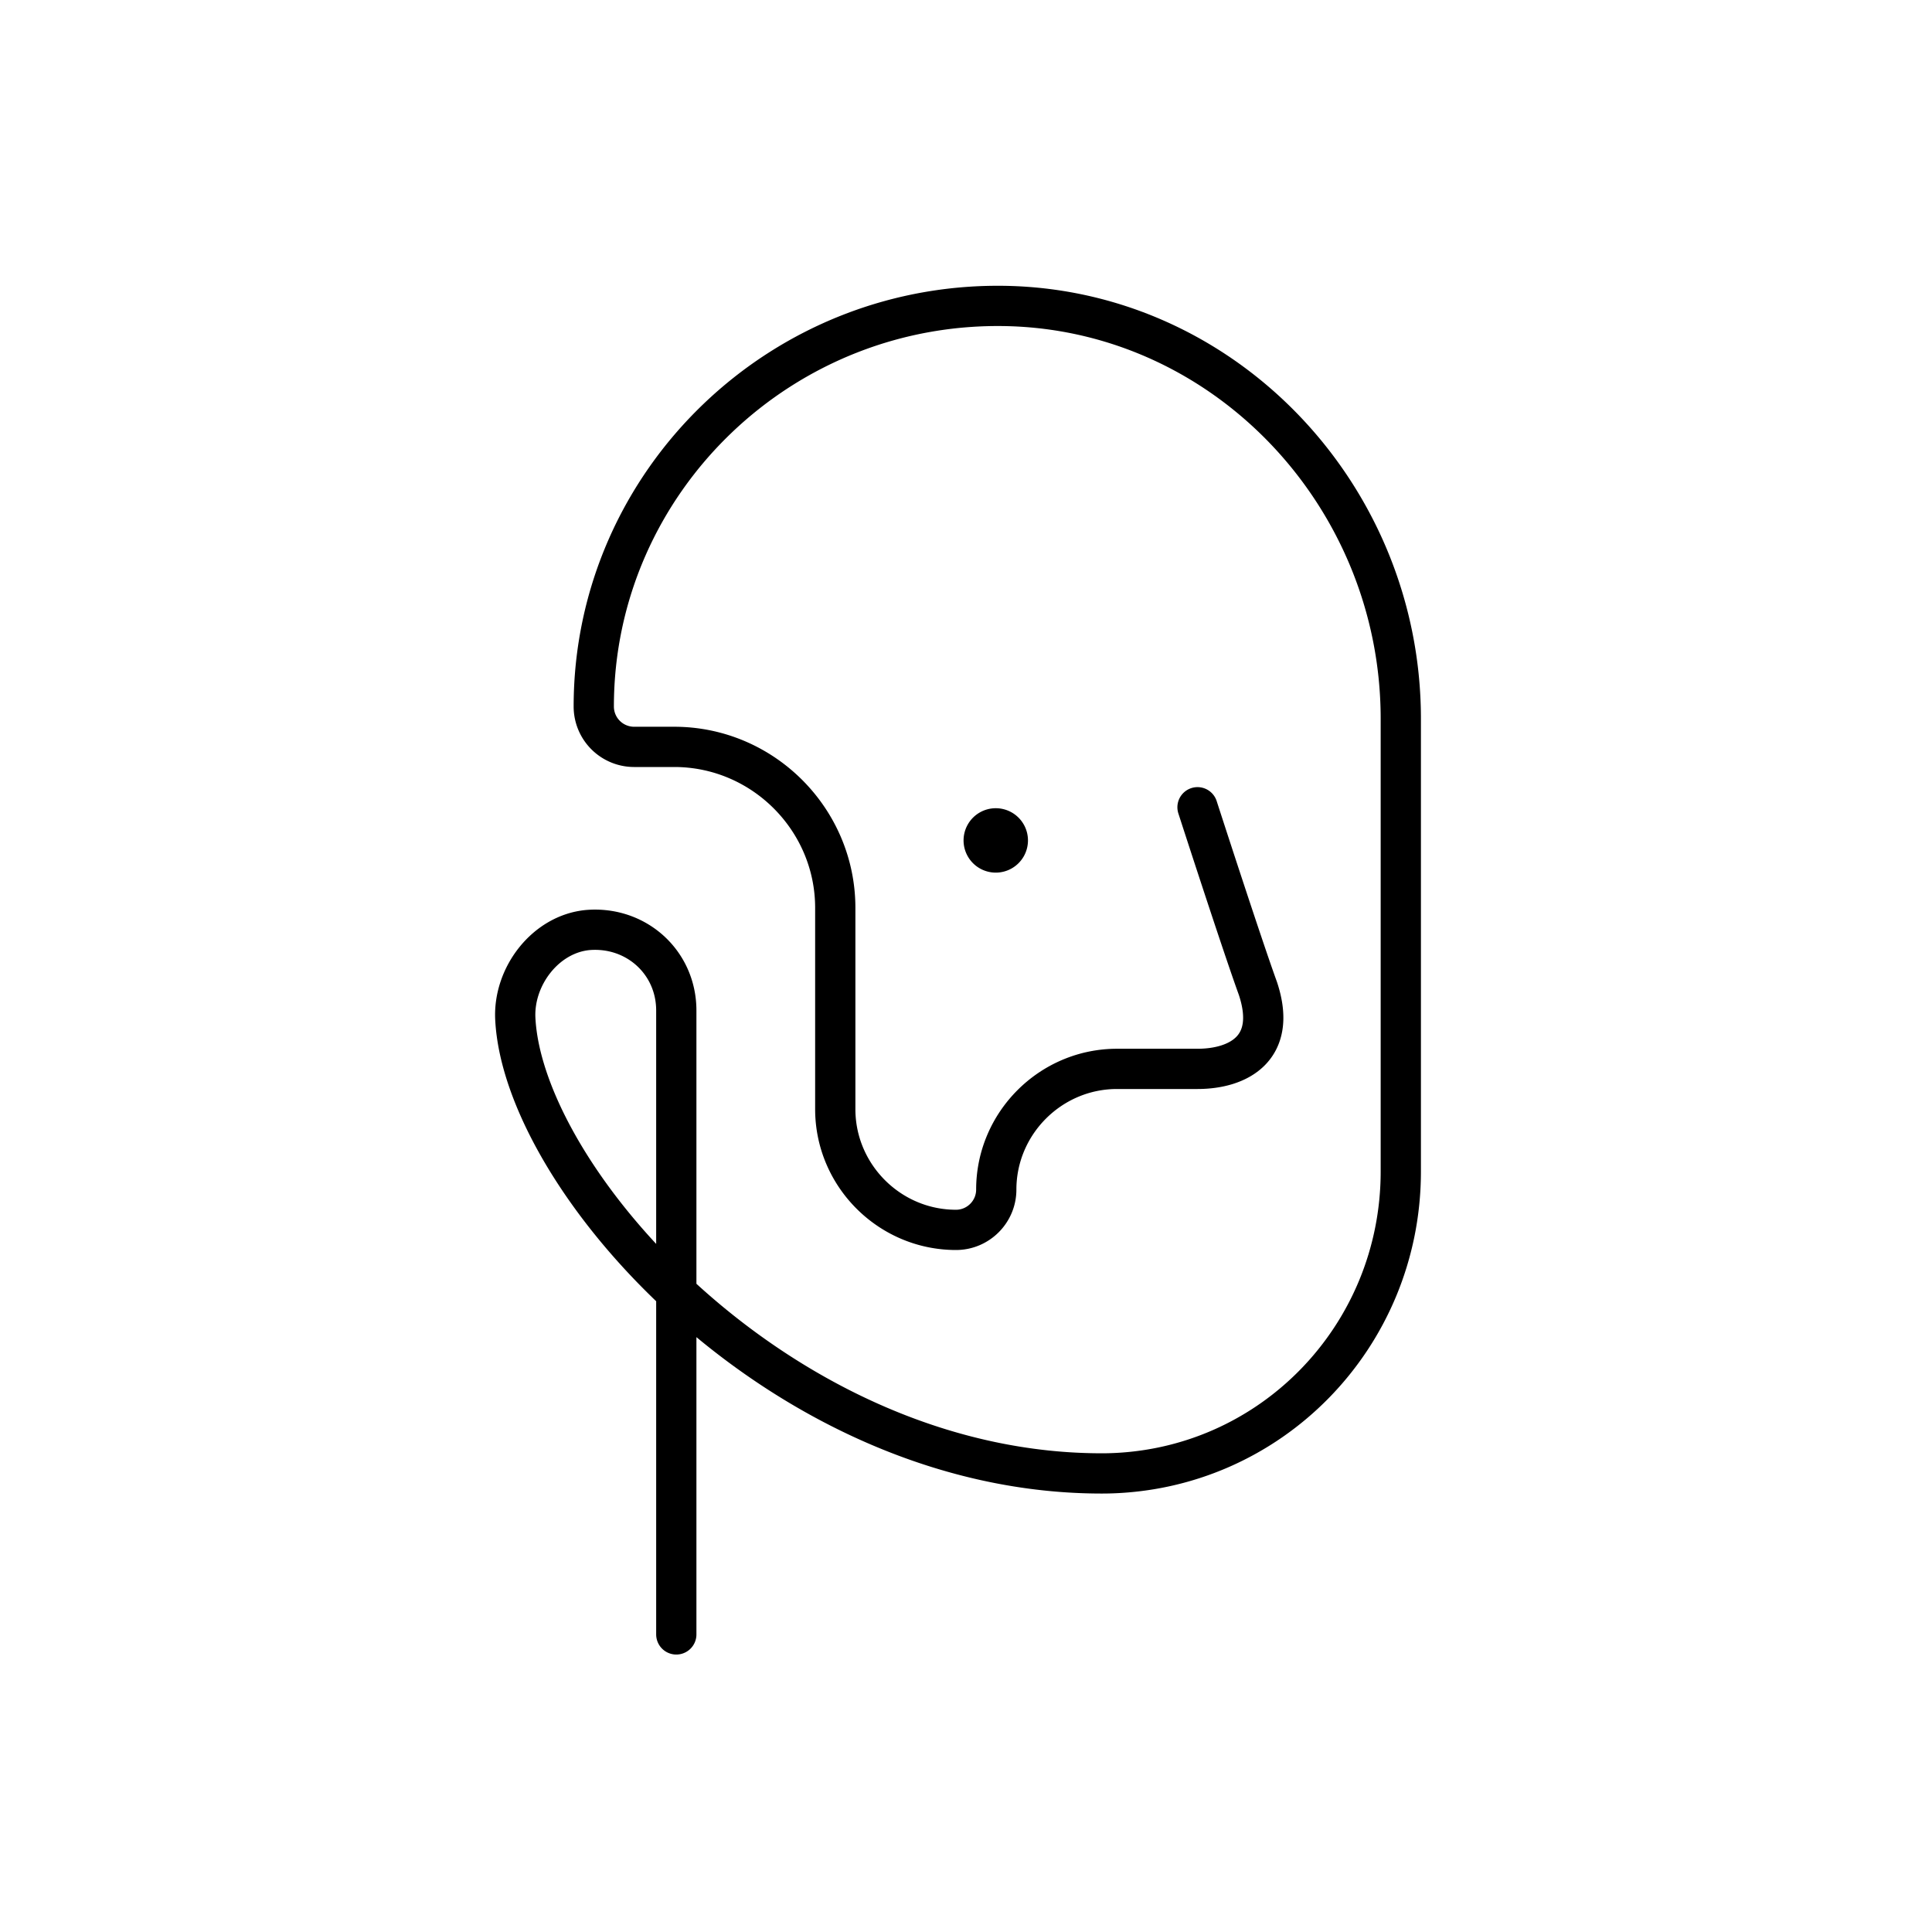 <svg xmlns="http://www.w3.org/2000/svg" width="120" height="120" fill="none" viewBox="0 0 120 120"><path fill="#000" d="M61.849 54.2a2 2 0 1 0 0-4 2 2 0 0 0 0 4Z"/><path stroke="#000" stroke-linecap="round" stroke-linejoin="round" stroke-miterlimit="10" stroke-width="2.5" d="M74.38 50.14s2.75 8.5 3.75 11.25c1.25 3.75-1.25 5-3.75 5h-5c-4.124 0-7.5 3.376-7.5 7.5 0 1.376-1.124 2.5-2.5 2.5-4.124 0-7.5-3.374-7.5-7.5v-12.5c0-5.5-4.5-10-10-10h-2.5a2.507 2.507 0 0 1-2.5-2.5c0-14 11.75-25.374 26-24.874 13.5.5 24.126 12 24.126 25.625v28.125c0 10.25-8.125 18.625-18.375 18.75-19.875.125-36.125-18.125-36.625-28.25-.125-2.625 1.875-5.25 4.5-5.5 3-.25 5.5 2 5.5 5v38.75"/></svg>